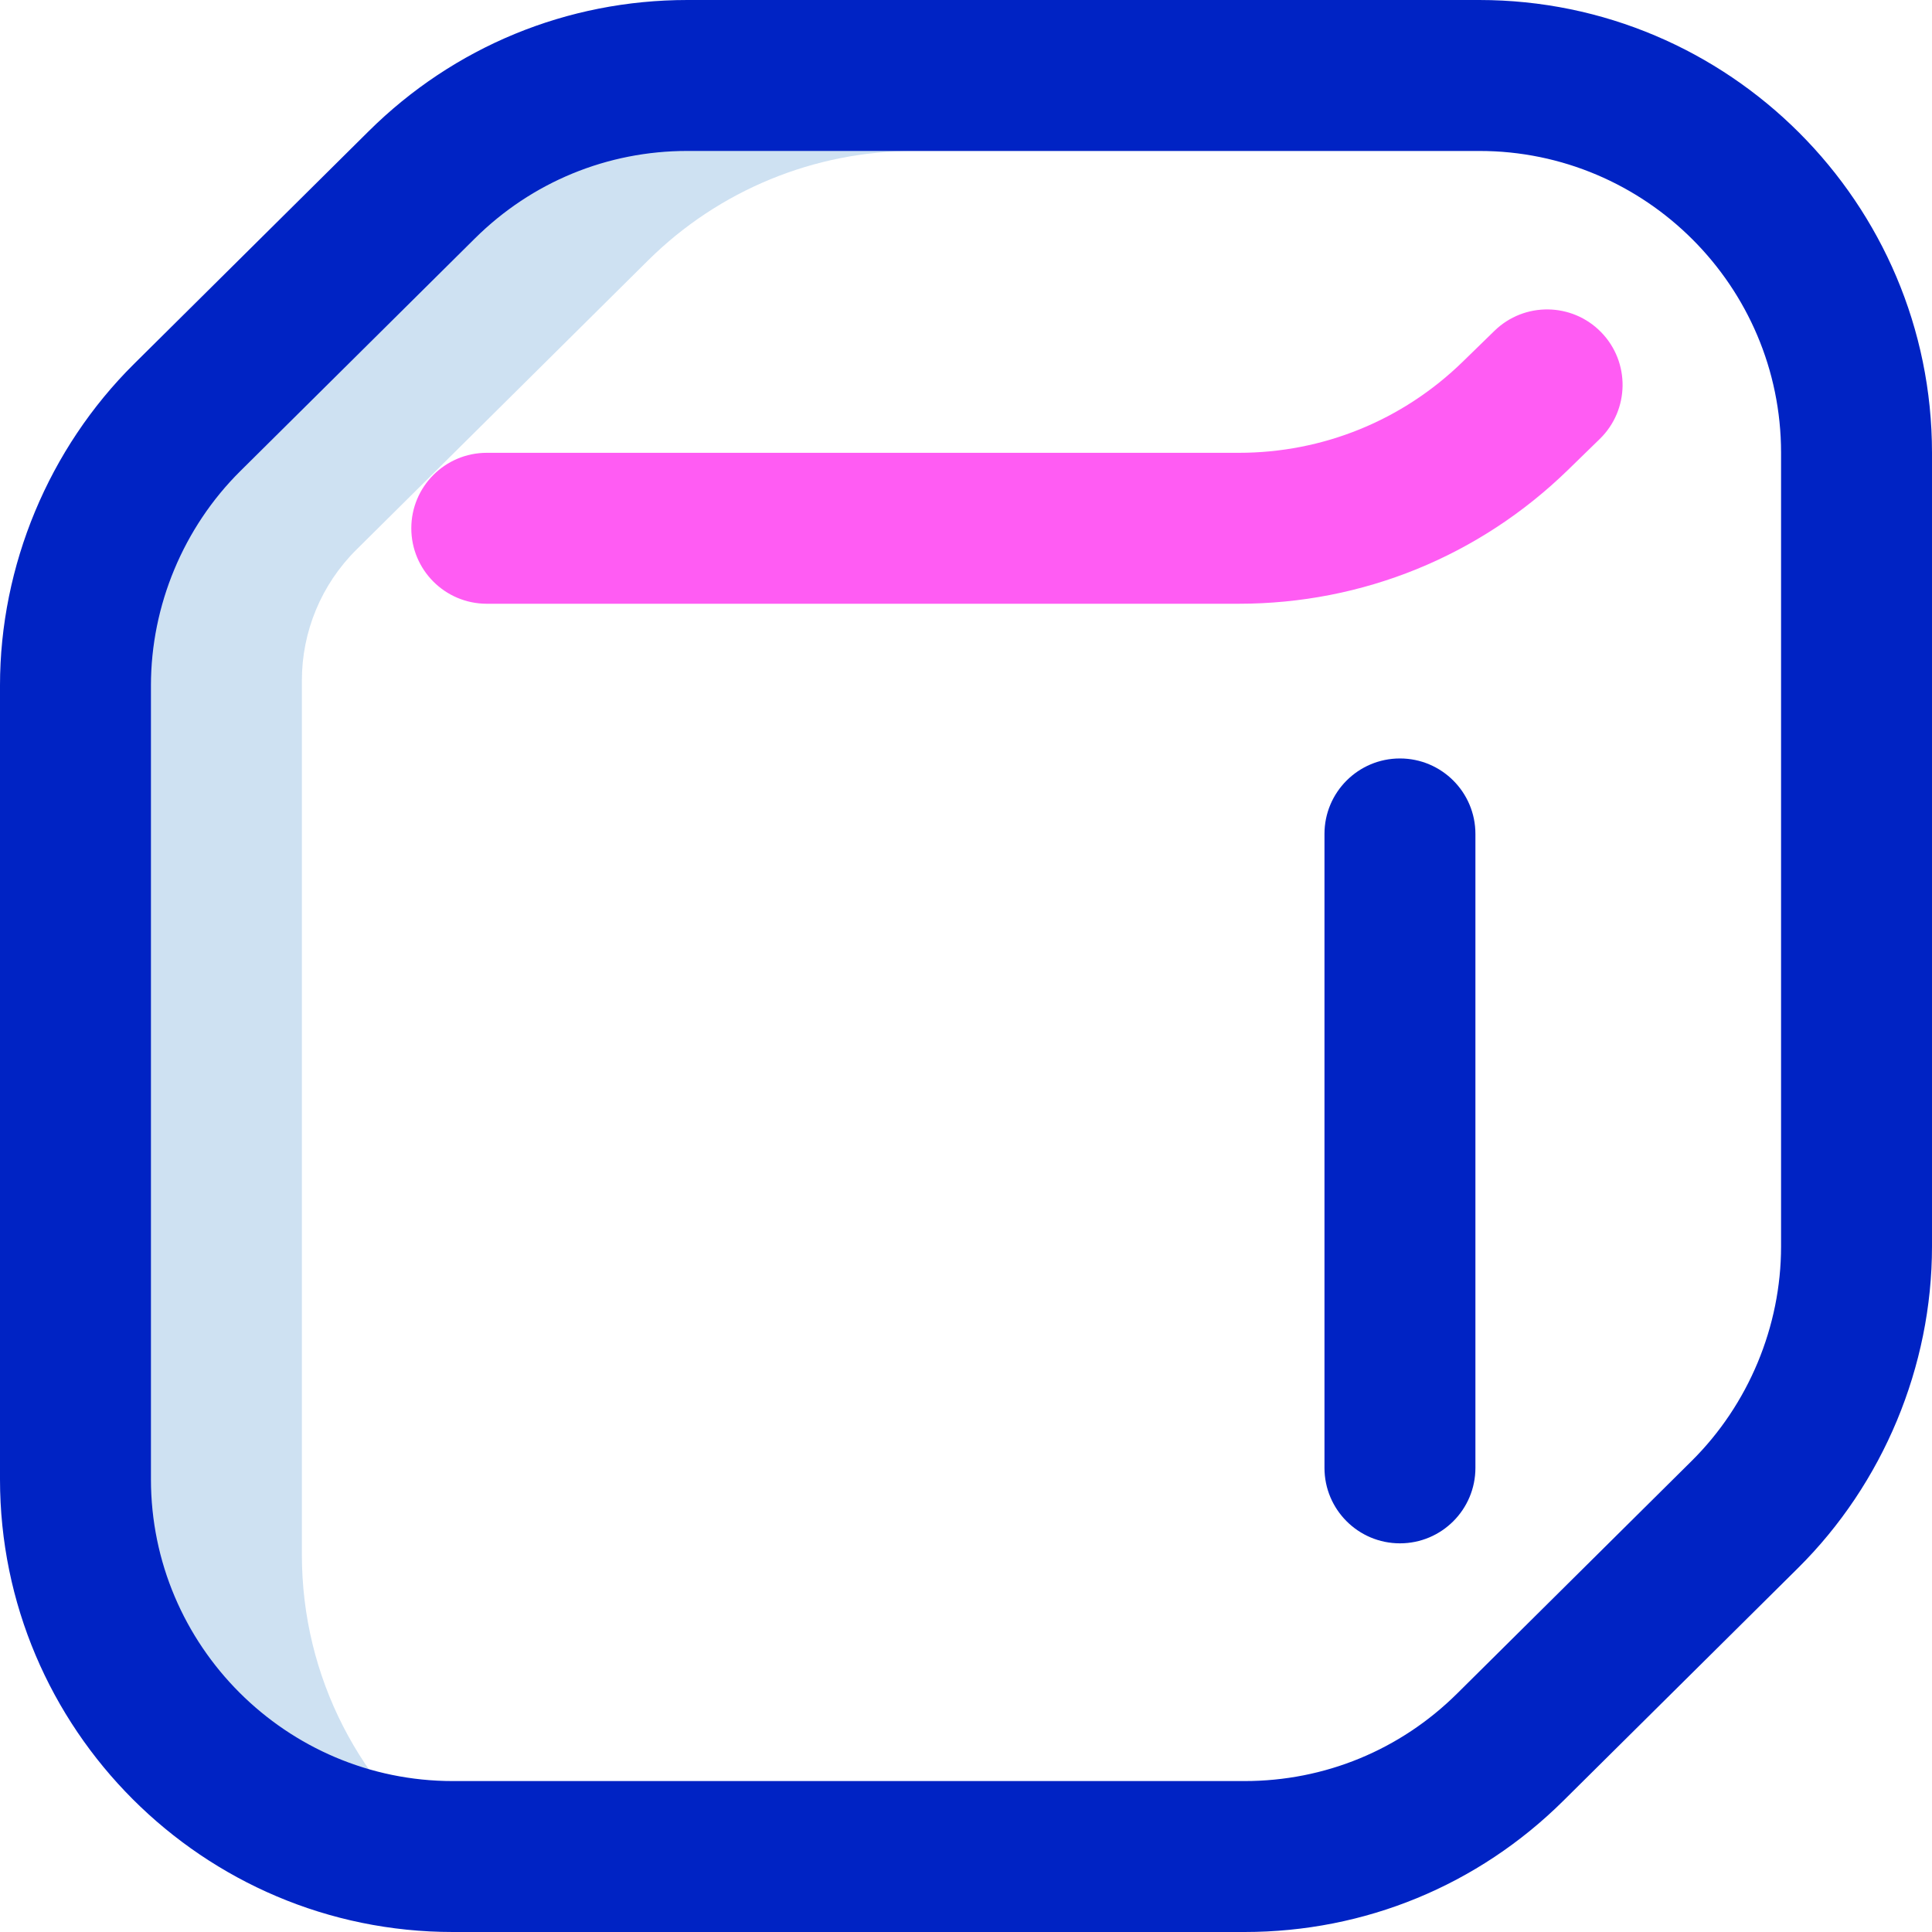 <svg id="Layer_1" enable-background="new 0 0 512 512" height="512" viewBox="0 0 512 512" width="512" xmlns="http://www.w3.org/2000/svg"><g><path d="m80 412v-231.675c0-13.008 5.195-25.477 14.431-34.637l77.331-76.692c18.729-18.574 44.039-28.996 70.416-28.996h209.822.006c-16.714-12.557-37.491-20-60.006-20h-209.822c-26.378 0-51.688 10.422-70.417 28.997l-62.178 61.665c-18.933 18.776-29.583 44.337-29.583 71.003v210.335c0 55.227 44.768 99.997 99.994 100-24.285-18.245-39.994-47.287-39.994-80z" fill="#cee1f2"/><path d="m371 409c-11.046 0-20-8.954-20-20v-168c0-11.046 8.954-20 20-20s20 8.954 20 20v168c0 11.046-8.954 20-20 20zm43.322 68.204 62.178-61.664c22.561-22.374 35.5-53.43 35.5-85.204v-210.336c0-66.168-53.832-120-120-120h-209.821c-31.865 0-61.875 12.357-84.5 34.796l-62.179 61.664c-22.561 22.374-35.5 53.43-35.5 85.205v210.335c0 66.168 53.832 120 120 120h209.821c31.866 0 61.875-12.357 84.501-34.796zm-22.322-437.204c44.112 0 80 35.888 80 80v210.335c0 21.183-8.626 41.887-23.667 56.803l-62.178 61.665c-15.084 14.959-35.09 23.197-56.334 23.197h-209.821c-44.112 0-80-35.888-80-80v-210.335c0-21.183 8.626-41.887 23.667-56.803l62.178-61.665c15.084-14.959 35.09-23.197 56.334-23.197z" fill="#0023c4"/><path d="m328.292 160h-199.292c-11.046 0-20-8.954-20-20s8.954-20 20-20h199.292c22.296 0 43.371-8.569 59.34-24.129l8.412-8.195c7.91-7.709 20.573-7.544 28.282.368 7.708 7.911 7.544 20.573-.368 28.282l-8.411 8.195c-23.483 22.878-54.47 35.479-87.255 35.479z" fill="#ff5cf3"/></g></svg>
